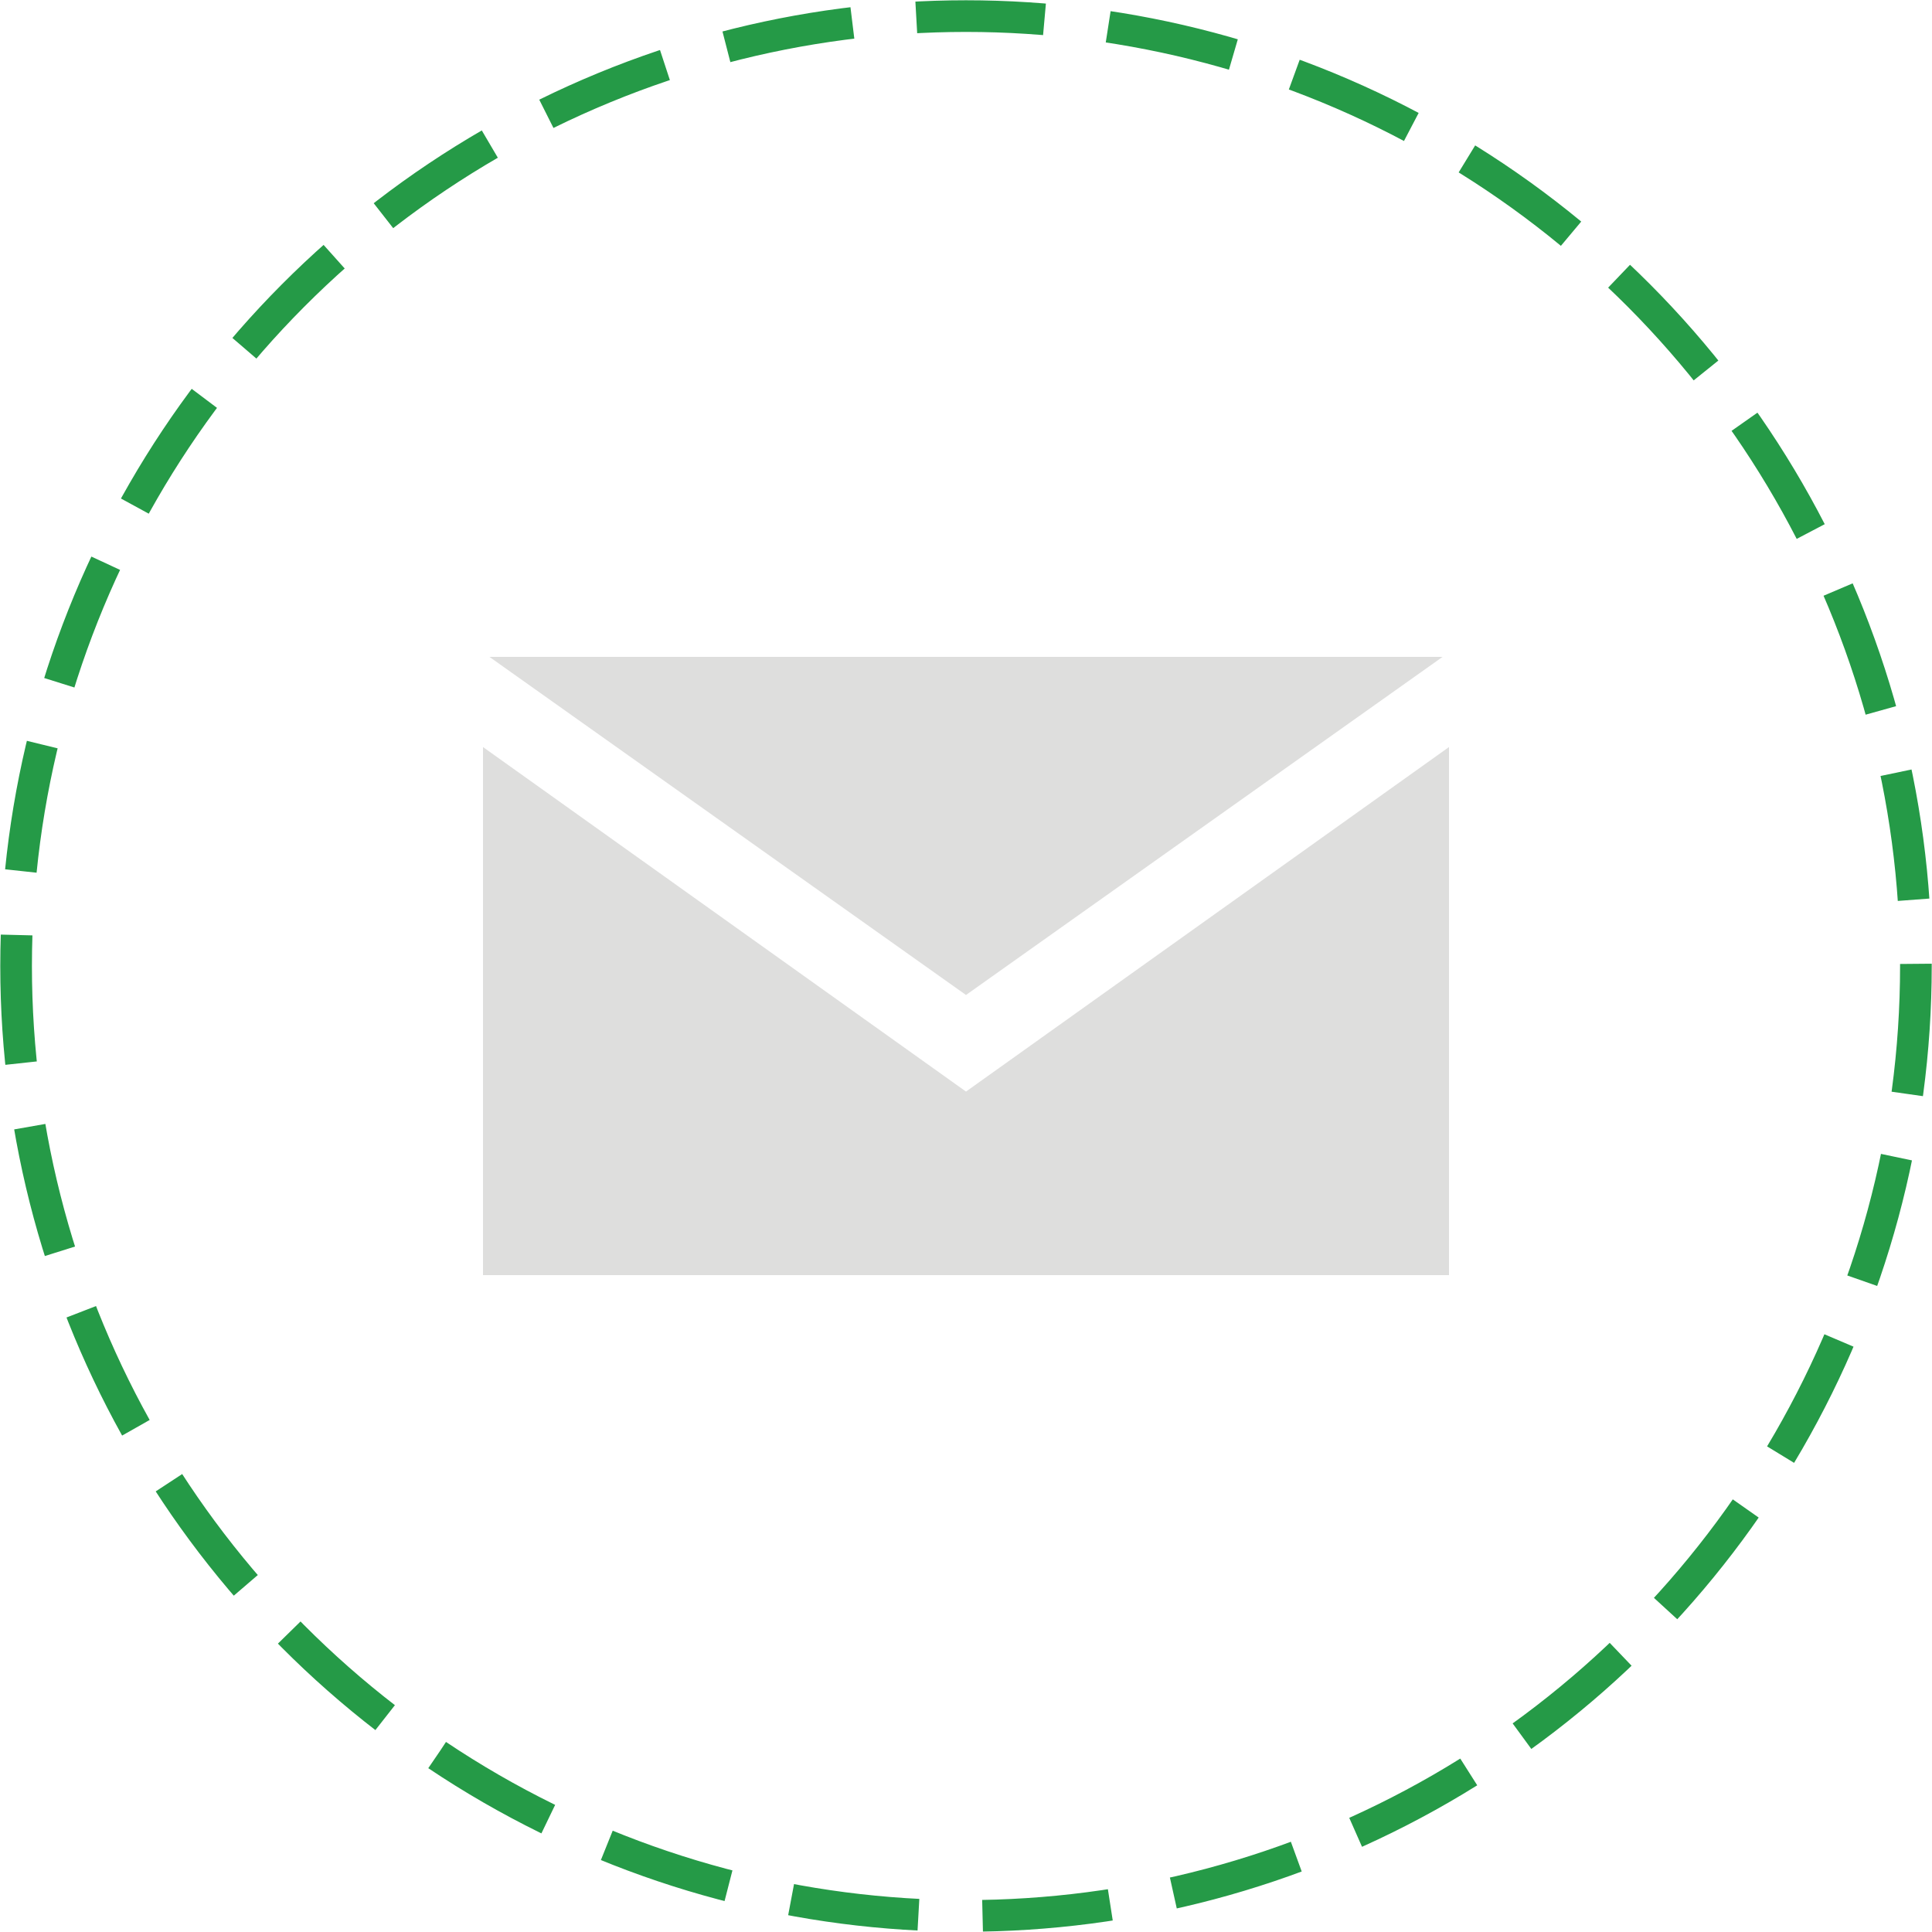 <svg xmlns="http://www.w3.org/2000/svg" xmlns:xlink="http://www.w3.org/1999/xlink" id="Layer_1" x="0" y="0" enable-background="new 0 0 60 60" version="1.1" viewBox="0 0 60 60" xml:space="preserve"><g><g><circle cx="30" cy="30" r="29.5" fill="none" stroke="#259A47" stroke-dasharray="3.985 1.992" stroke-miterlimit="10" stroke-width=".983"/></g><g><polygon fill="#DEDEDD" points="30 33.9 30 33.9 30 33.9 15 23.2 15 39.6 45 39.6 45 23.2"/><polygon fill="#DEDEDD" points="44.8 20.4 15.2 20.4 30 30.9"/></g></g></svg>